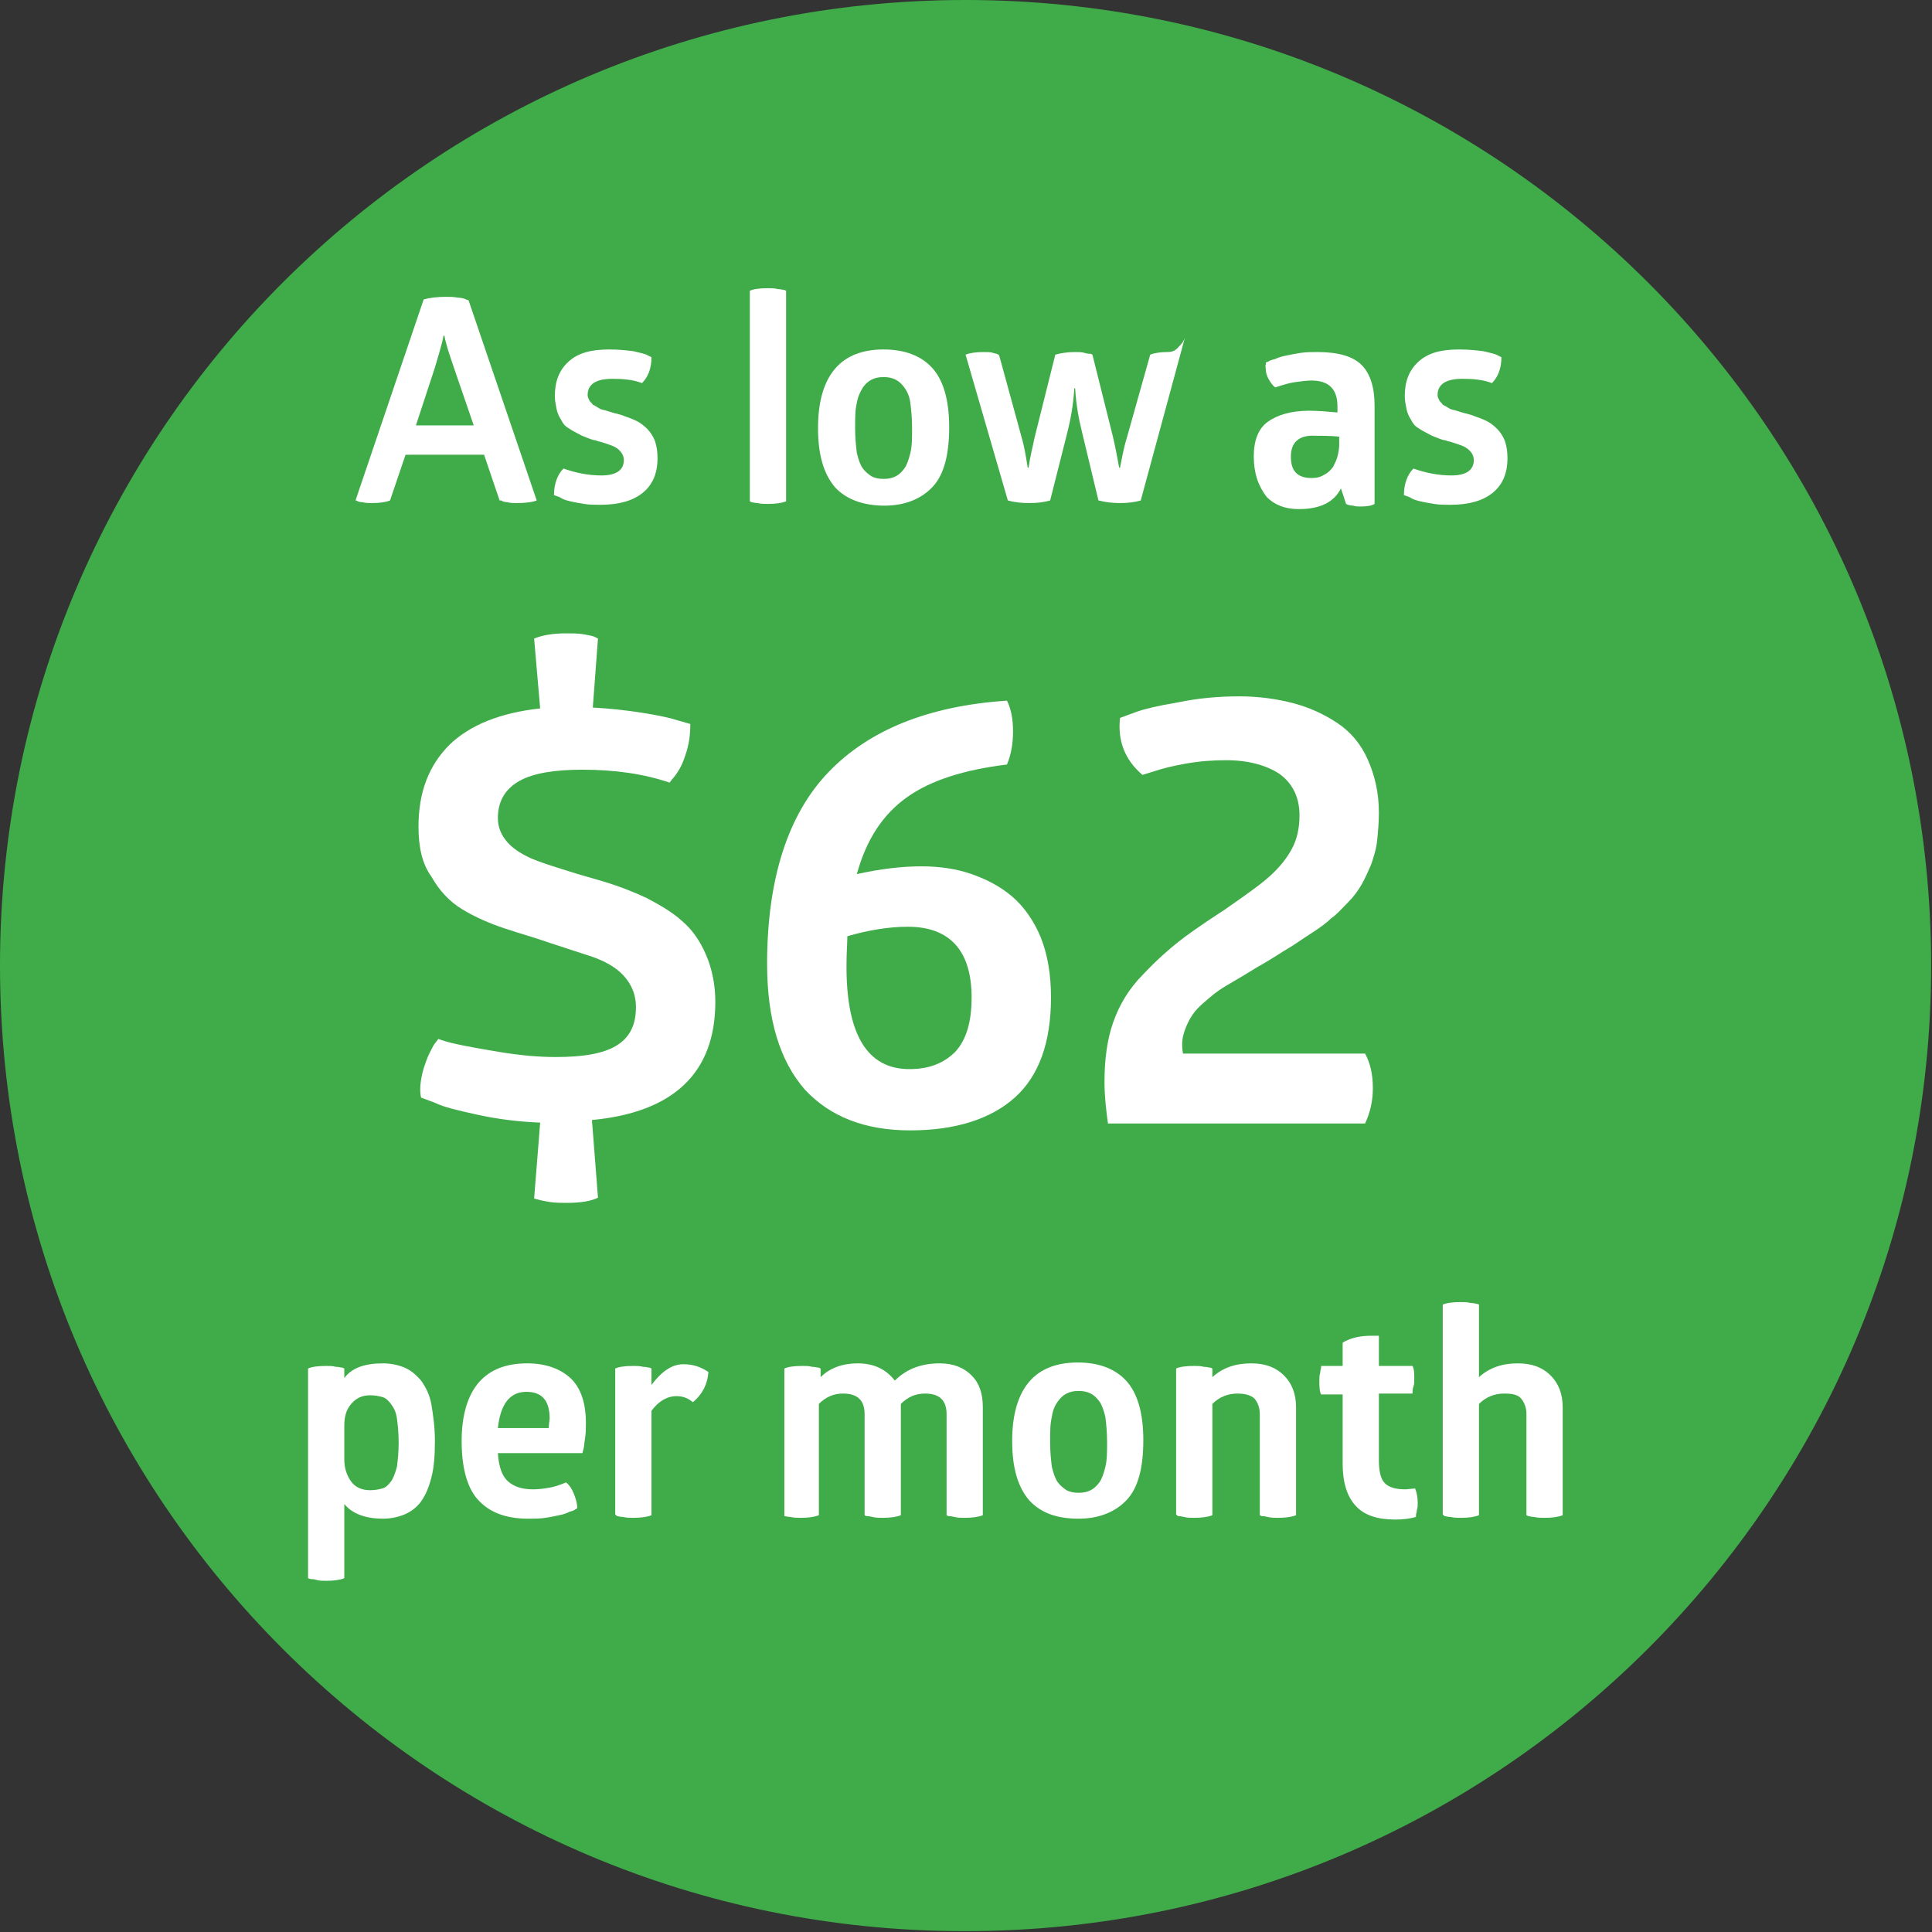 <?xml version="1.0" encoding="utf-8"?>
<!-- Generator: Adobe Illustrator 23.0.1, SVG Export Plug-In . SVG Version: 6.00 Build 0)  -->
<svg version="1.1" id="Layer_1" xmlns="http://www.w3.org/2000/svg" xmlns:xlink="http://www.w3.org/1999/xlink" x="0px" y="0px"
	 viewBox="0 0 223.9 223.9" style="enable-background:new 0 0 223.9 223.9;" xml:space="preserve">
<rect x="0" y="0" width="223.9" height="223.9" fill="#333333" stroke="none"/>
<style type="text/css">
	.st0{fill-rule:evenodd;clip-rule:evenodd;fill:#3FAC49;}
	.st1{fill:#FFFFFF;}
</style>
<g>
	<path class="st0" d="M111.9,0c61.8,0,111.9,50.1,111.9,111.9s-50.1,111.9-111.9,111.9C50.1,223.9,0,173.8,0,111.9S50.1,0,111.9,0z"
		/>
	<g>
		<path class="st1" d="M41.2,58l7.9-23.3c0.7-0.2,1.6-0.3,2.6-0.3c0.5,0,0.9,0,1.4,0.1c0.4,0,0.7,0.1,0.9,0.2l0.3,0.1L62.2,58
			c-0.5,0.2-1.3,0.3-2.3,0.3c-0.4,0-0.8,0-1.1-0.1c-0.3,0-0.6-0.1-0.7-0.2L57.9,58l-1.8-5.3H47L45.2,58c-0.5,0.2-1.2,0.3-2.1,0.3
			c-0.4,0-0.7,0-1.1-0.1c-0.3,0-0.6-0.1-0.7-0.2L41.2,58z M48.2,49.3h6.7l-2.3-6.7c-0.2-0.6-0.4-1.2-0.6-1.8
			c-0.2-0.6-0.3-1.1-0.4-1.4l-0.1-0.5h-0.1c-0.2,1.1-0.6,2.3-1,3.7L48.2,49.3z"/>
		<path class="st1" d="M64.2,57.4c0-1.3,0.4-2.4,1.1-3.1c1.4,0.5,2.9,0.8,4.4,0.8c1.7,0,2.6-0.6,2.6-1.8c0-0.4-0.2-0.8-0.5-1.1
			s-0.7-0.5-1-0.6c-0.3-0.1-0.8-0.3-1.6-0.5C69,51,68.9,51,68.8,51c-0.4-0.1-0.8-0.3-1.1-0.4c-0.3-0.1-0.6-0.3-1-0.5s-0.7-0.4-1-0.6
			c-0.3-0.2-0.5-0.5-0.7-0.9c-0.2-0.3-0.4-0.7-0.5-1.2c-0.1-0.5-0.2-1-0.2-1.5c0-1.7,0.5-3,1.6-4c1.1-1,2.6-1.4,4.7-1.4
			c1.1,0,2,0.1,2.8,0.2c0.8,0.2,1.4,0.3,1.7,0.5l0.4,0.2c0,1.3-0.4,2.3-1.1,3c-1-0.4-2.2-0.5-3.4-0.5c-1.9,0-2.9,0.6-2.9,1.9
			c0,0.2,0.1,0.4,0.2,0.6c0.1,0.2,0.3,0.3,0.4,0.5c0.2,0.1,0.4,0.2,0.7,0.4s0.6,0.2,0.9,0.3c0.3,0.1,0.6,0.2,1,0.3
			c0.4,0.1,0.8,0.2,1,0.3c0.6,0.2,1.1,0.4,1.5,0.6c0.4,0.2,0.8,0.5,1.2,0.9c0.4,0.4,0.7,0.9,0.9,1.4c0.2,0.6,0.3,1.2,0.3,2
			c0,1.8-0.6,3.1-1.7,4c-1.1,0.9-2.7,1.4-4.9,1.4c-0.7,0-1.3,0-1.9-0.1c-0.6-0.1-1.2-0.2-1.6-0.3c-0.4-0.1-0.8-0.2-1.1-0.4
			s-0.6-0.2-0.7-0.3L64.2,57.4z"/>
		<path class="st1" d="M86.9,58.1V33.7c0.4-0.2,1.1-0.3,2.1-0.3c0.4,0,0.8,0,1.1,0.1c0.4,0,0.6,0.1,0.8,0.1l0.2,0.1v24.4
			c-0.5,0.2-1.2,0.3-2.1,0.3c-0.4,0-0.8,0-1.2-0.1c-0.3,0-0.6-0.1-0.7-0.1L86.9,58.1z"/>
		<path class="st1" d="M96.8,56.5c-1.3-1.5-2-3.7-2-6.9c0-3.1,0.7-5.4,2-6.9c1.3-1.5,3.2-2.2,5.6-2.2c2.4,0,4.3,0.7,5.6,2.1
			s2,3.7,2,6.9c0,3.2-0.6,5.5-1.9,6.9s-3.2,2.2-5.6,2.2S98.1,57.9,96.8,56.5z M99.3,46.7c-0.2,0.8-0.2,1.7-0.2,2.9
			c0,1.1,0.1,2.1,0.2,2.9c0.2,0.8,0.4,1.4,0.7,1.8s0.7,0.7,1,0.9c0.4,0.2,0.8,0.3,1.4,0.3s1-0.1,1.4-0.3c0.4-0.2,0.7-0.5,1-0.9
			c0.3-0.4,0.5-1,0.7-1.8s0.2-1.7,0.2-2.9s-0.1-2.1-0.2-2.9s-0.4-1.4-0.7-1.8c-0.3-0.4-0.6-0.7-1-0.9c-0.4-0.2-0.8-0.3-1.4-0.3
			s-1,0.1-1.4,0.3c-0.4,0.2-0.7,0.5-1,0.9C99.7,45.4,99.4,46,99.3,46.7z"/>
		<path class="st1" d="M111.9,41.1c0.5-0.2,1.2-0.3,2.1-0.3c0.4,0,0.8,0,1.1,0.1s0.5,0.1,0.6,0.2l0.1,0.1l2.6,9.5
			c0.3,1,0.5,2.2,0.7,3.5h0.1c0.2-1.4,0.5-2.5,0.7-3.5l2.4-9.6c0.7-0.2,1.5-0.3,2.3-0.3c0.4,0,0.8,0,1.1,0.1s0.6,0.1,0.7,0.1
			l0.2,0.1l2.4,9.6c0.3,1.3,0.5,2.4,0.7,3.5h0.1c0.2-1,0.4-2.2,0.8-3.5l2.7-9.6c0.5-0.2,1.2-0.3,2-0.3c0.4,0,0.8-0.1,1.1-0.4
			c0.3-0.3,0.5-0.5,0.7-0.8l0.2-0.4L132.2,58c-0.7,0.2-1.5,0.3-2.4,0.3c-0.9,0-1.7-0.1-2.5-0.3l-1.9-7.9c-0.4-1.6-0.7-3.3-0.8-5.1
			h-0.1c-0.1,1.8-0.4,3.5-0.8,5.1l-2,7.9c-0.7,0.2-1.5,0.3-2.4,0.3c-1,0-1.8-0.1-2.5-0.3L111.9,41.1z"/>
		<path class="st1" d="M145.3,52.9c0-1.8,0.5-3.2,1.6-4c1.1-0.8,2.7-1.3,4.8-1.3c1.1,0,2.2,0.1,3.3,0.2v-0.7c0-2-1-3-3-3
			c-0.6,0-1.3,0.1-2,0.2c-0.7,0.1-1.2,0.3-1.6,0.4l-0.6,0.2c-0.3-0.2-0.6-0.6-0.9-1.2c-0.1-0.3-0.2-0.5-0.2-0.8c0-0.3-0.1-0.5,0-0.7
			l0-0.2c0.1,0,0.2-0.1,0.3-0.1c0.1-0.1,0.4-0.2,0.8-0.3c0.4-0.2,0.8-0.3,1.3-0.4c0.4-0.1,1-0.2,1.6-0.3c0.7-0.1,1.3-0.1,2-0.1
			c2.4,0,4.1,0.5,5.1,1.5c1,1,1.5,2.6,1.5,4.7v11.4c-0.3,0.2-0.9,0.3-1.6,0.3c-0.3,0-0.6,0-0.9-0.1c-0.3,0-0.5-0.1-0.6-0.1l-0.2-0.1
			l-0.6-1.8c-0.8,1.6-2.4,2.4-4.9,2.4c-1.6,0-2.8-0.5-3.7-1.4C145.8,56.3,145.3,54.8,145.3,52.9z M149.6,52.9c0,0.9,0.2,1.5,0.6,1.9
			c0.4,0.4,1,0.6,1.8,0.6c0.6,0,1-0.1,1.5-0.4c0.4-0.2,0.7-0.5,1-0.9c0.2-0.4,0.4-0.8,0.5-1.2c0.1-0.4,0.2-0.9,0.2-1.3v-1
			c-1.1-0.1-2-0.1-2.8-0.1C150.5,50.4,149.6,51.3,149.6,52.9z"/>
		<path class="st1" d="M162.7,57.4c0-1.3,0.4-2.4,1.1-3.1c1.4,0.5,2.9,0.8,4.4,0.8c1.7,0,2.6-0.6,2.6-1.8c0-0.4-0.2-0.8-0.5-1.1
			s-0.7-0.5-1-0.6c-0.3-0.1-0.8-0.3-1.6-0.5c-0.2-0.1-0.3-0.1-0.4-0.1c-0.4-0.1-0.8-0.3-1.1-0.4c-0.3-0.1-0.6-0.3-1-0.5
			s-0.7-0.4-1-0.6c-0.3-0.2-0.5-0.5-0.7-0.9c-0.2-0.3-0.4-0.7-0.5-1.2c-0.1-0.5-0.2-1-0.2-1.5c0-1.7,0.5-3,1.6-4
			c1.1-1,2.6-1.4,4.7-1.4c1.1,0,2,0.1,2.8,0.2c0.8,0.2,1.4,0.3,1.7,0.5l0.4,0.2c0,1.3-0.4,2.3-1.1,3c-1-0.4-2.2-0.5-3.4-0.5
			c-1.9,0-2.9,0.6-2.9,1.9c0,0.2,0.1,0.4,0.2,0.6c0.1,0.2,0.3,0.3,0.4,0.5c0.2,0.1,0.4,0.2,0.7,0.4s0.6,0.2,0.9,0.3
			c0.3,0.1,0.6,0.2,1,0.3c0.4,0.1,0.8,0.2,1,0.3c0.6,0.2,1.1,0.4,1.5,0.6c0.4,0.2,0.8,0.5,1.2,0.9c0.4,0.4,0.7,0.9,0.9,1.4
			c0.2,0.6,0.3,1.2,0.3,2c0,1.8-0.6,3.1-1.7,4c-1.1,0.9-2.7,1.4-4.9,1.4c-0.7,0-1.3,0-1.9-0.1c-0.6-0.1-1.2-0.2-1.6-0.3
			c-0.4-0.1-0.8-0.2-1.1-0.4s-0.6-0.2-0.7-0.3L162.7,57.4z"/>
		<path class="st1" d="M48.5,95.8c0-4,1.2-7.1,3.6-9.5c2.4-2.3,5.9-3.7,10.5-4.2l-0.7-8.1c1-0.4,2.2-0.6,3.7-0.6c0.7,0,1.4,0,2,0.1
			c0.6,0.1,1.1,0.2,1.3,0.3l0.4,0.2l-0.6,8c1.9,0.1,3.8,0.3,5.7,0.6c1.9,0.3,3.3,0.6,4.2,0.9l1.4,0.4c0,1.1-0.1,2.3-0.6,3.7
			c-0.2,0.6-0.4,1.1-0.7,1.6c-0.3,0.5-0.6,0.9-0.8,1.1l-0.3,0.4c-2.9-1-6.3-1.5-10.1-1.5c-3.2,0-5.7,0.4-7.3,1.3s-2.5,2.3-2.5,4.3
			c0,1.1,0.4,2,1.1,2.8c0.7,0.8,1.7,1.4,2.8,1.9c1.2,0.5,2.5,0.9,4.1,1.4c1.5,0.5,3.1,0.9,4.7,1.4c1.6,0.5,3.1,1.1,4.6,1.8
			c1.5,0.8,2.9,1.6,4,2.6c1.2,1,2.1,2.3,2.8,3.9s1.1,3.5,1.1,5.5c0,8.2-4.8,12.8-14.3,13.7l0.7,9c-0.8,0.4-2,0.6-3.6,0.6
			c-0.7,0-1.3,0-2-0.1c-0.6-0.1-1.1-0.2-1.4-0.3l-0.4-0.1l0.7-8.8c-2.5-0.1-4.9-0.4-7.2-0.9c-2.3-0.5-4-0.9-5-1.4l-1.6-0.6
			c-0.2-0.8-0.1-2,0.3-3.4c0.2-0.6,0.4-1.2,0.7-1.8c0.3-0.6,0.5-1,0.7-1.2l0.3-0.4c0.5,0.2,1.2,0.4,2.1,0.6c0.9,0.2,2.5,0.5,4.9,0.9
			c2.4,0.4,4.6,0.6,6.6,0.6c3.2,0,5.5-0.4,7-1.3c1.5-0.9,2.3-2.3,2.3-4.5c0-1.4-0.5-2.6-1.4-3.6c-0.9-1-2.2-1.7-3.6-2.2
			c-1.5-0.5-3.1-1-4.9-1.6c-1.7-0.6-3.5-1.1-5.3-1.7s-3.4-1.3-4.9-2.2c-1.5-0.9-2.7-2.2-3.6-3.8C48.9,100.1,48.5,98.1,48.5,95.8z"/>
		<path class="st1" d="M88.9,111.7c0-9.8,2.4-17.3,7.1-22.2s11.6-7.7,20.7-8.3c0.5,1,0.7,2.2,0.7,3.6c0,1.3-0.2,2.6-0.7,3.8
			c-4.9,0.6-8.8,1.8-11.6,3.8c-2.8,2-4.7,4.9-5.8,8.9c2.7-0.6,5.2-0.9,7.5-0.9c2.1,0,4.1,0.3,5.8,0.9c1.7,0.6,3.3,1.4,4.7,2.6
			c1.4,1.2,2.5,2.8,3.3,4.7c0.8,2,1.2,4.3,1.2,7c0,5.2-1.4,9.1-4.2,11.6c-2.8,2.5-6.9,3.8-12.1,3.8c-5.3,0-9.3-1.6-12.2-4.7
			C90.4,123,88.9,118.2,88.9,111.7z M98.1,112c0,7.9,2.4,11.9,7.3,11.9c2.3,0,4-0.7,5.3-2c1.3-1.4,1.9-3.5,1.9-6.3
			c0-5.4-2.5-8.2-7.4-8.2c-2.2,0-4.6,0.4-7,1.1C98.2,109.2,98.1,110.4,98.1,112z"/>
		<path class="st1" d="M128,125.4c0-2.6,0.3-4.9,1-6.9c0.7-2,1.8-3.9,3.5-5.6c1.6-1.7,3-2.9,4-3.7c1-0.8,2.7-2,5-3.5
			c0.3-0.2,0.5-0.3,0.6-0.4c2.3-1.6,4-2.8,5.1-3.8c1.1-1,1.9-2,2.5-3.1c0.6-1.1,0.9-2.4,0.9-3.9c0-2.1-0.8-3.7-2.3-4.8
			c-1.5-1-3.6-1.6-6.2-1.6c-1.5,0-3,0.1-4.7,0.4s-2.8,0.6-3.7,0.9l-1.3,0.4c-2-1.7-2.9-3.9-2.6-6.6c0.5-0.2,1.1-0.4,1.9-0.7
			s2.4-0.7,4.8-1.1c2.4-0.5,4.8-0.7,7.1-0.7c2.3,0,4.4,0.3,6.3,0.8c1.9,0.5,3.6,1.3,5.1,2.3c1.5,1,2.7,2.4,3.5,4.2
			c0.8,1.8,1.3,3.8,1.3,6.2c0,1.1-0.1,2.2-0.2,3.2c-0.1,1-0.4,1.9-0.7,2.8c-0.4,0.9-0.7,1.6-1.1,2.3s-0.9,1.4-1.6,2.1
			c-0.7,0.7-1.3,1.4-1.9,1.8c-0.5,0.5-1.3,1.1-2.4,1.8c-1.1,0.7-1.9,1.3-2.6,1.7s-1.7,1.1-3.1,1.9c-0.4,0.2-1,0.6-2,1.2
			c-1,0.6-1.7,1-2.2,1.3c-0.5,0.3-1.1,0.7-1.8,1.3c-0.7,0.6-1.3,1.1-1.7,1.6c-0.4,0.5-0.7,1-1,1.7c-0.3,0.7-0.5,1.4-0.5,2.1
			c0,0.3,0,0.6,0.1,1.1h21.1c0.6,1.1,0.9,2.4,0.9,4c0,1.5-0.3,2.8-0.9,4.1h-29.8C128.2,128.7,128,127.1,128,125.4z"/>
		<path class="st1" d="M35.7,182.9v-24.3c0.4-0.2,1.1-0.3,2.1-0.3c0.4,0,0.8,0,1.1,0.1c0.4,0,0.6,0.1,0.8,0.1l0.2,0.1v1.1
			c0.9-1.2,2.4-1.7,4.5-1.7c0.9,0,1.8,0.2,2.5,0.5s1.3,0.8,1.9,1.5c0.5,0.7,1,1.6,1.2,2.8s0.4,2.6,0.4,4.2c0,1.6-0.1,3.1-0.4,4.2
			c-0.3,1.2-0.7,2.1-1.2,2.8c-0.5,0.7-1.2,1.2-1.9,1.5c-0.7,0.3-1.6,0.5-2.5,0.5c-2.1,0-3.6-0.6-4.5-1.7v8.6
			c-0.5,0.2-1.2,0.3-2.1,0.3c-0.4,0-0.8,0-1.1-0.1s-0.6-0.1-0.7-0.1L35.7,182.9z M39.9,169.1c0,1.1,0.3,1.9,0.8,2.6
			c0.5,0.7,1.3,1,2.2,1c0.6,0,1-0.1,1.4-0.2s0.7-0.4,1-0.8c0.3-0.4,0.5-1,0.7-1.7c0.1-0.8,0.2-1.7,0.2-2.8c0-1.1-0.1-2.1-0.2-2.8
			c-0.1-0.8-0.4-1.3-0.7-1.7c-0.3-0.4-0.6-0.7-1-0.8s-0.8-0.2-1.4-0.2c-0.9,0-1.6,0.3-2.2,1s-0.8,1.5-0.8,2.6V169.1z"/>
		<path class="st1" d="M53.5,167c0-3,0.7-5.3,2-6.8c1.3-1.5,3.2-2.2,5.6-2.2c2.1,0,3.8,0.6,5,1.7c1.2,1.1,1.8,2.9,1.8,5.2
			c0,0.6,0,1.2-0.1,1.8c-0.1,0.6-0.1,1-0.2,1.3l-0.1,0.4h-9.8c0.1,1.6,0.5,2.7,1.2,3.3s1.6,0.9,2.9,0.9c0.7,0,1.3-0.1,1.9-0.2
			c0.6-0.1,1.1-0.3,1.4-0.4l0.5-0.2c0.4,0.3,0.7,0.8,0.9,1.3c0.2,0.5,0.4,1.1,0.4,1.7c-0.1,0-0.1,0.1-0.2,0.1
			c-0.1,0.1-0.3,0.2-0.7,0.3c-0.4,0.2-0.7,0.3-1.2,0.4s-0.9,0.2-1.6,0.3c-0.6,0.1-1.3,0.1-2,0.1c-2.7,0-4.6-0.8-5.9-2.3
			C54.1,172.3,53.5,170,53.5,167z M57.7,165.5h5.9c0-0.5,0.1-0.9,0.1-1.1c0-2.1-0.9-3.1-2.7-3.1C59.1,161.3,58,162.7,57.7,165.5z"/>
		<path class="st1" d="M71.3,175.5v-16.9c0.4-0.2,1.1-0.3,2.1-0.3c0.4,0,0.8,0,1.1,0.1c0.4,0,0.6,0.1,0.8,0.1l0.2,0.1v1.9
			c1.2-1.6,2.4-2.4,3.7-2.4c1.1,0,2,0.3,2.9,0.9c-0.1,1.4-0.7,2.6-1.8,3.5c-0.6-0.5-1.2-0.7-1.9-0.7c-1.1,0-2.1,0.6-2.9,1.7v12.1
			c-0.5,0.2-1.2,0.3-2.1,0.3c-0.4,0-0.8,0-1.2-0.1c-0.3,0-0.6-0.1-0.7-0.1L71.3,175.5z"/>
		<path class="st1" d="M90.9,175.5v-16.9c0.4-0.2,1.1-0.3,2.1-0.3c0.4,0,0.8,0,1.1,0.1c0.4,0,0.6,0.1,0.8,0.1l0.2,0.1v1
			c1.1-1.1,2.6-1.6,4.3-1.6c1.9,0,3.3,0.7,4.3,2c1.3-1.3,3-2,5.2-2c1.6,0,2.8,0.5,3.7,1.4c0.9,0.9,1.3,2.1,1.3,3.7v12.5
			c-0.5,0.2-1.2,0.3-2.1,0.3c-0.4,0-0.8,0-1.2-0.1s-0.6-0.1-0.7-0.1l-0.2-0.1v-11.7c0-1.6-0.8-2.4-2.5-2.4c-1.1,0-2,0.4-2.8,1.2
			v12.9c-0.5,0.2-1.2,0.3-2.1,0.3c-0.4,0-0.8,0-1.2-0.1s-0.6-0.1-0.7-0.1l-0.2-0.1v-11.7c0-1.6-0.8-2.4-2.5-2.4
			c-1.1,0-2,0.4-2.8,1.2v12.9c-0.5,0.2-1.2,0.3-2.1,0.3c-0.4,0-0.8,0-1.2-0.1c-0.3,0-0.6-0.1-0.7-0.1L90.9,175.5z"/>
		<path class="st1" d="M119.3,173.9c-1.3-1.5-2-3.7-2-6.9c0-3.1,0.7-5.4,2-6.9c1.3-1.5,3.2-2.2,5.6-2.2c2.4,0,4.3,0.7,5.6,2.1
			c1.3,1.4,2,3.7,2,6.9c0,3.2-0.6,5.5-1.9,6.9c-1.3,1.4-3.2,2.2-5.6,2.2S120.7,175.4,119.3,173.9z M121.9,164.2
			c-0.2,0.8-0.2,1.7-0.2,2.9s0.1,2.1,0.2,2.9c0.2,0.8,0.4,1.4,0.7,1.8c0.3,0.4,0.7,0.7,1,0.9c0.4,0.2,0.8,0.3,1.4,0.3s1-0.1,1.4-0.3
			c0.4-0.2,0.7-0.5,1-0.9s0.5-1,0.7-1.8c0.2-0.8,0.2-1.7,0.2-2.9c0-1.1-0.1-2.1-0.2-2.9c-0.2-0.8-0.4-1.4-0.7-1.8s-0.6-0.7-1-0.9
			c-0.4-0.2-0.8-0.3-1.4-0.3s-1,0.1-1.4,0.3c-0.4,0.2-0.7,0.5-1,0.9C122.3,162.8,122,163.4,121.9,164.2z"/>
		<path class="st1" d="M136.3,175.5v-16.9c0.4-0.2,1.1-0.3,2.1-0.3c0.4,0,0.8,0,1.1,0.1c0.4,0,0.6,0.1,0.8,0.1l0.2,0.1v1
			c1.2-1.1,2.7-1.6,4.5-1.6c1.7,0,2.9,0.5,3.8,1.4c0.9,0.9,1.4,2.1,1.4,3.7v12.5c-0.5,0.2-1.2,0.3-2.1,0.3c-0.4,0-0.8,0-1.2-0.1
			s-0.6-0.1-0.7-0.1l-0.2-0.1v-11.7c0-0.7-0.2-1.3-0.6-1.8c-0.4-0.4-1.1-0.6-2-0.6c-1.1,0-2.1,0.4-2.9,1.2v12.9
			c-0.5,0.2-1.2,0.3-2.1,0.3c-0.4,0-0.8,0-1.2-0.1s-0.6-0.1-0.7-0.1L136.3,175.5z"/>
		<path class="st1" d="M152.9,160c0-0.3,0-0.6,0.1-0.9c0-0.3,0.1-0.5,0.1-0.6l0-0.2h2.5v-2.7c1-0.6,2.1-0.8,3.4-0.8
			c0.3,0,0.5,0,0.8,0v3.5h3.9c0.2,0.4,0.2,0.9,0.2,1.6c0,0.3,0,0.5-0.1,0.8s-0.1,0.5-0.1,0.6l0,0.2h-3.9v7.7c0,1.3,0.2,2.2,0.7,2.7
			c0.5,0.5,1.3,0.7,2.4,0.7l1.1-0.1c0.2,0.5,0.3,1.1,0.3,1.7c0,0.3,0,0.5-0.1,0.8c0,0.3-0.1,0.4-0.1,0.6l0,0.2
			c-0.7,0.2-1.5,0.3-2.4,0.3c-2.1,0-3.6-0.5-4.6-1.6c-1-1.1-1.5-2.7-1.5-4.9v-8h-2.5C152.9,161.2,152.9,160.6,152.9,160z"/>
		<path class="st1" d="M167.2,175.5v-24.3c0.4-0.2,1.1-0.3,2.1-0.3c0.4,0,0.8,0,1.1,0.1c0.4,0,0.6,0.1,0.8,0.1l0.2,0.1v8.4
			c1.2-1.1,2.7-1.6,4.5-1.6c1.7,0,2.9,0.5,3.8,1.4c0.9,0.9,1.4,2.1,1.4,3.7v12.5c-0.5,0.2-1.2,0.3-2.1,0.3c-0.4,0-0.8,0-1.2-0.1
			c-0.3,0-0.6-0.1-0.7-0.1l-0.2-0.1v-11.7c0-0.7-0.2-1.3-0.6-1.8s-1.1-0.6-2-0.6c-1.1,0-2.1,0.4-2.9,1.2v12.9
			c-0.5,0.2-1.2,0.3-2.1,0.3c-0.4,0-0.8,0-1.2-0.1c-0.3,0-0.6-0.1-0.7-0.1L167.2,175.5z"/>
	</g>
</g>
</svg>
